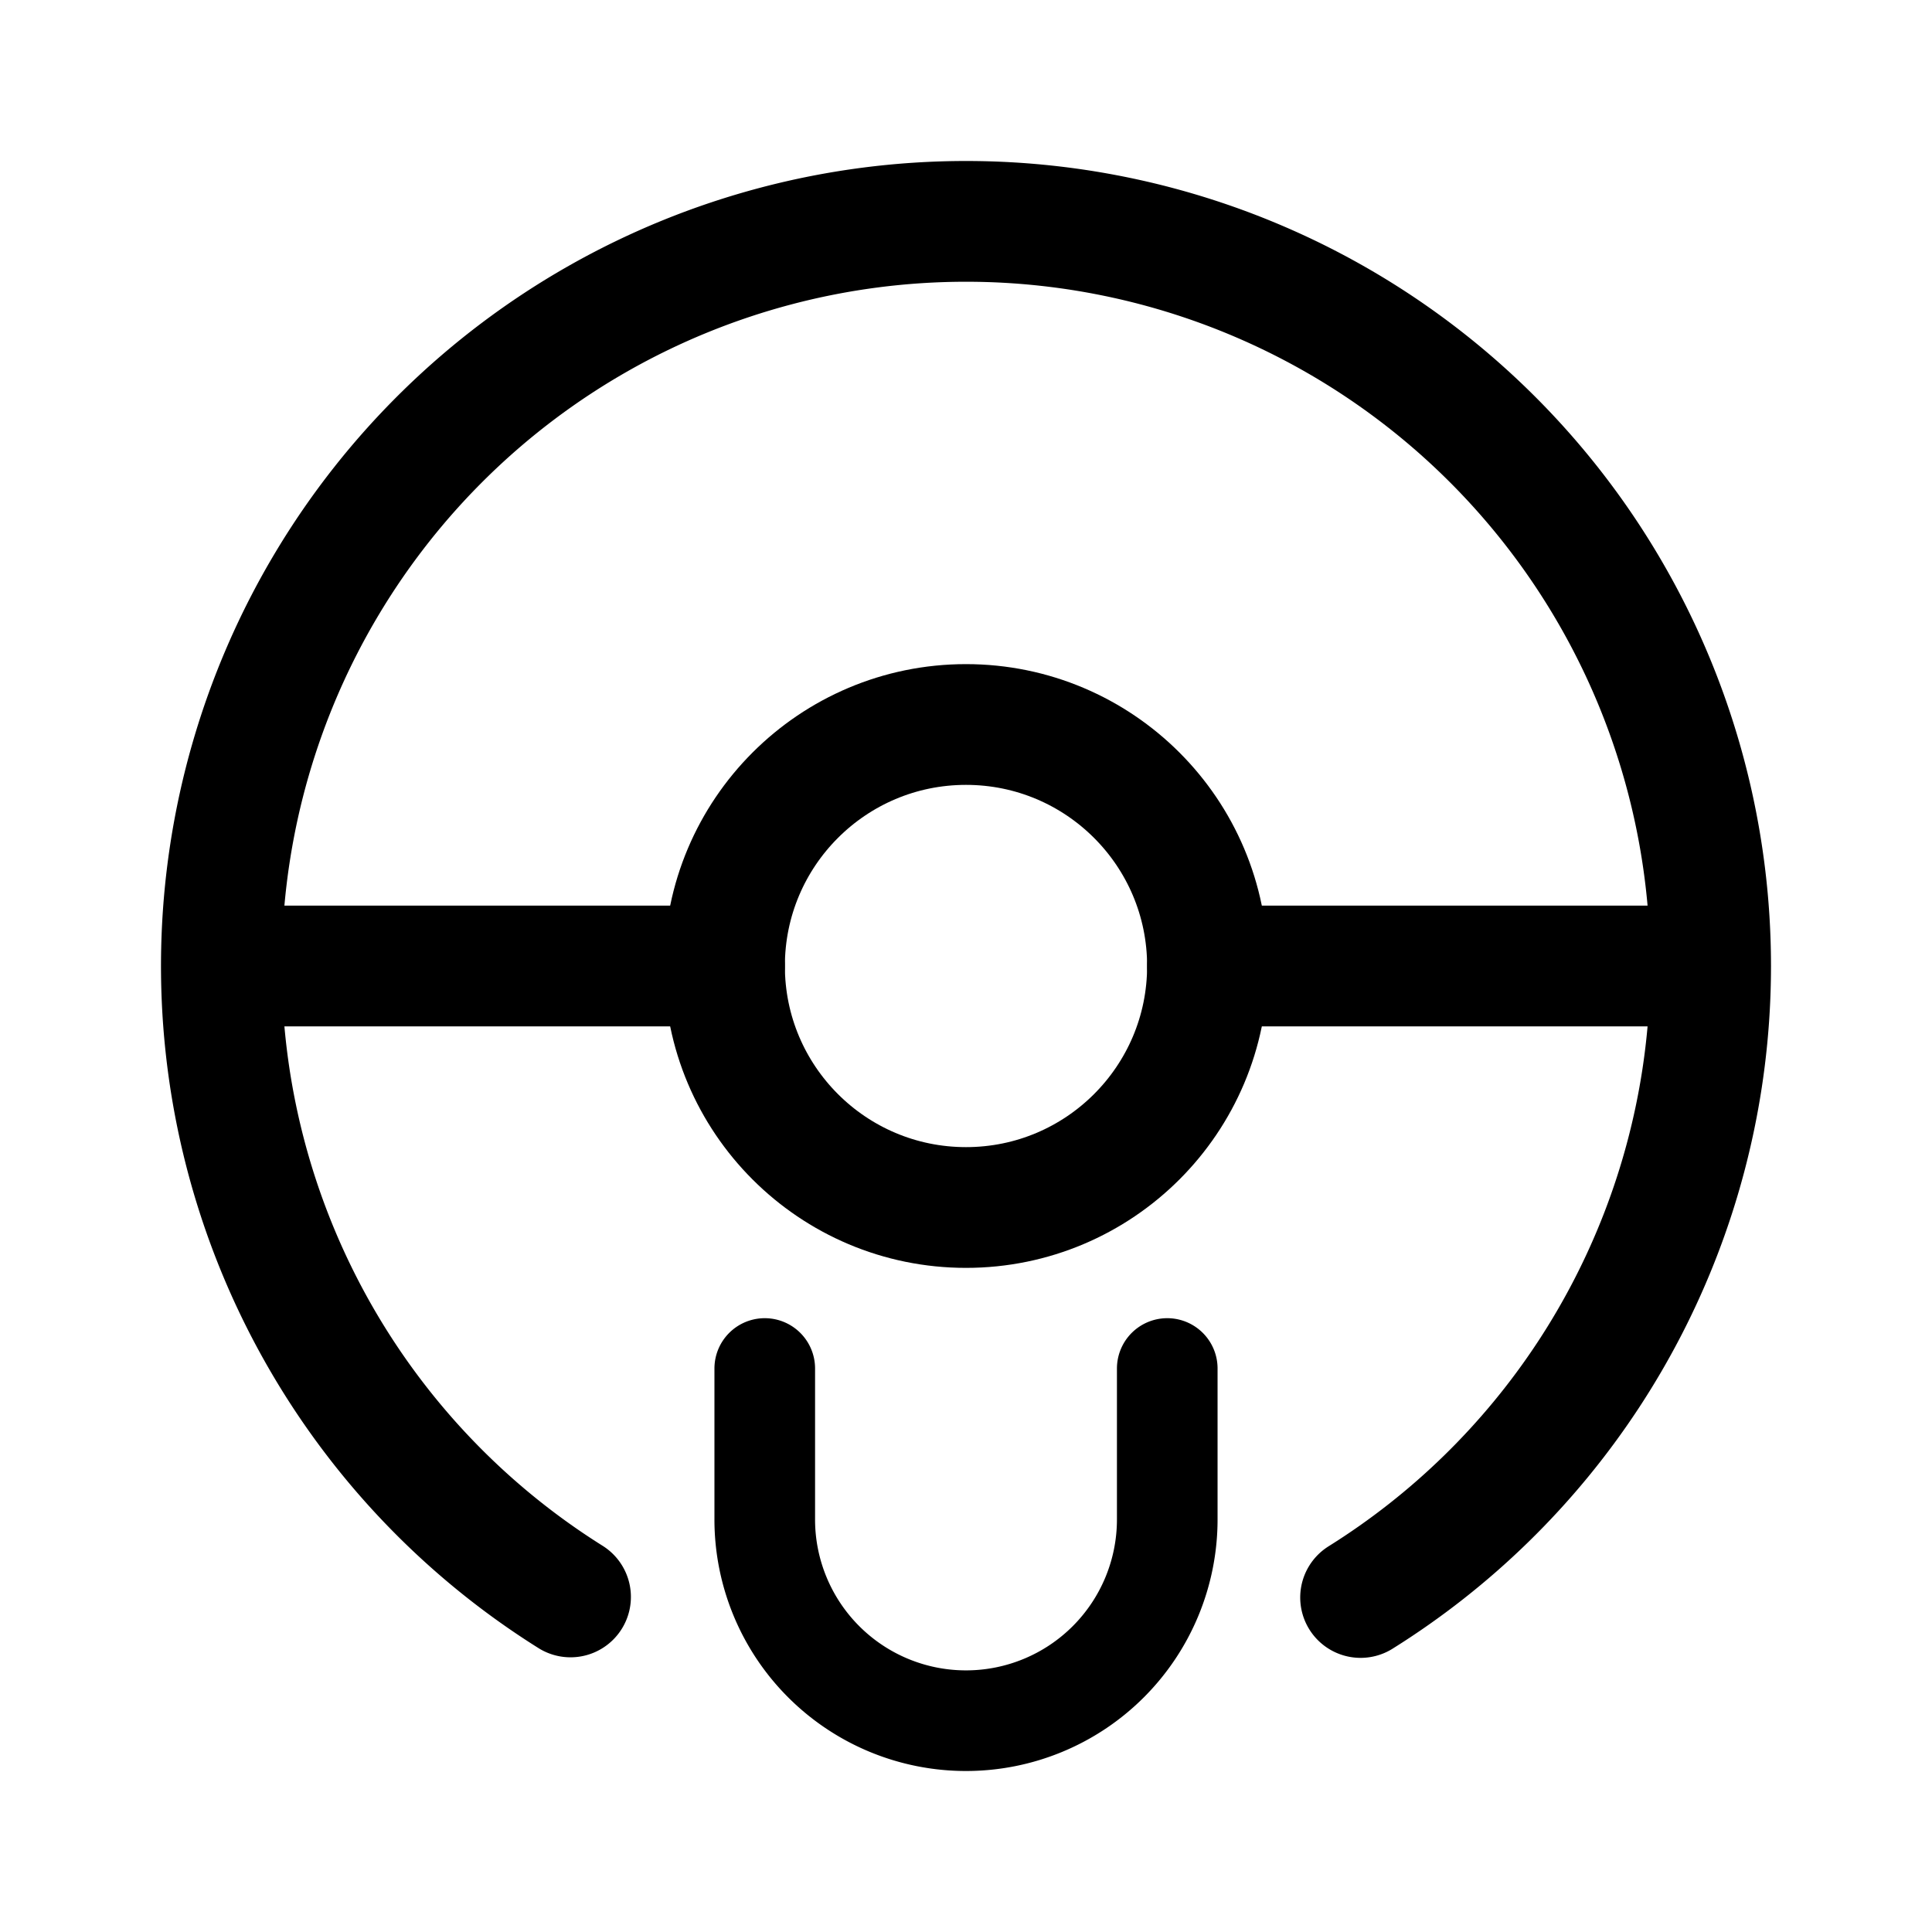 <svg xmlns="http://www.w3.org/2000/svg" width="192" height="192" fill="none"><circle cx="96" cy="96" r="24" stroke="#000" stroke-linecap="round" stroke-linejoin="round" stroke-width="12"/><path stroke="#000" stroke-linecap="round" stroke-linejoin="round" stroke-width="12" d="M135.214 158.756a74 74 0 0 0 31.926-83.128A73.994 73.994 0 0 0 96.052 22a74 74 0 0 0-39.354 136.701M22 96h50m48 0h50"/><path stroke="#000" stroke-linecap="round" stroke-linejoin="round" stroke-width="10" d="M116 136v15m-40-15v15m40 0a20 20 0 0 1-40 0"/></svg>